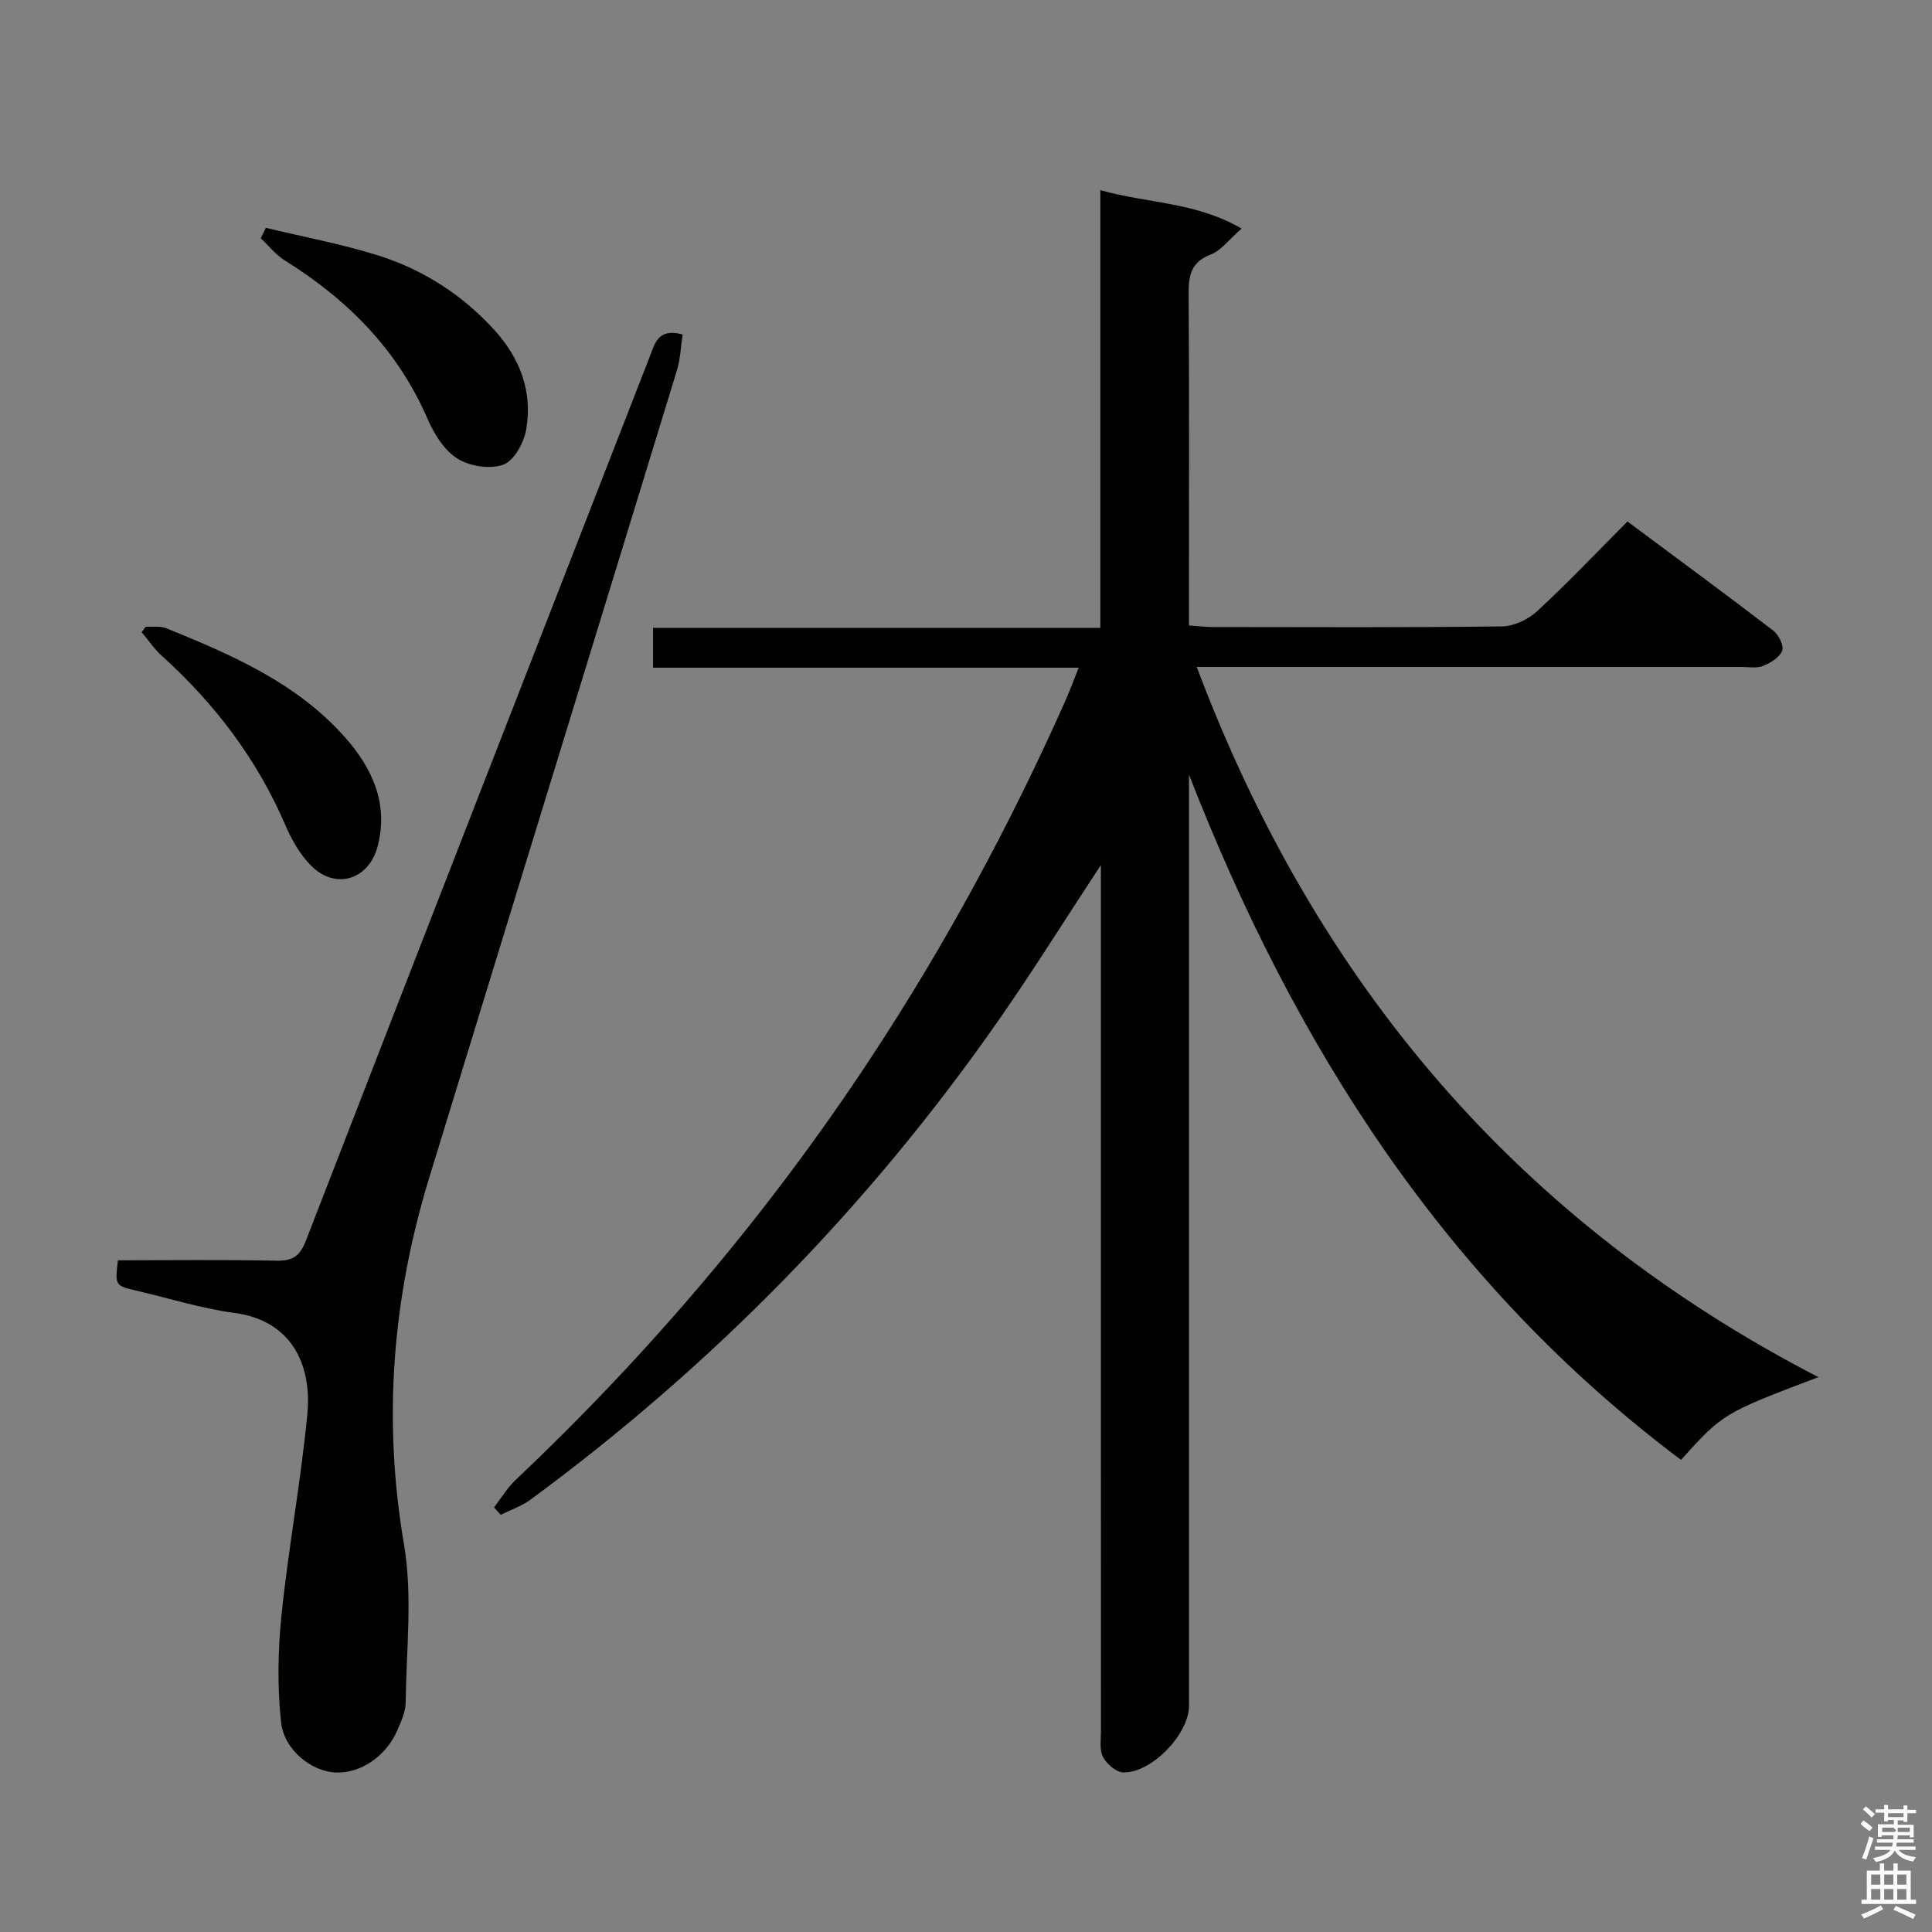 <svg enable-background="new 0 0 400 400" viewBox="0 0 400 400" xmlns="http://www.w3.org/2000/svg"><rect x="0" y="0" width="400" height="400" fill="#808080" stroke="none"/><path d="m385.2 377.6.6-.7c.6.4 1.3.9 1.9 1.5l-.6.7c-.8-.5-1.4-1-1.9-1.5zm.3 7.1c.6-1.4 1.1-2.9 1.5-4.5.3.1.6.3.9.4-.5 1.4-1 2.9-1.5 4.4zm.2-10.1.6-.6c.7.5 1.3 1.1 1.9 1.6l-.7.7c-.6-.6-1.2-1.2-1.8-1.7zm8.4-.8h.8v.9h1.8v.7h-1.8v1.8h-.8v-.3h-1.2v.9h3.3v2.6h-.8v-.4h-2.5c0 .3 0 .6-.1.8h3.4v.7h-3.5c0 .3-.1.6-.1.8h4v.7h-3.5c.7.9 1.9 1.3 3.6 1.5-.2.2-.4.5-.6.9-1.9-.3-3.2-1.1-3.8-2.3-.5 1.1-1.8 2-3.9 2.4-.2-.3-.4-.5-.6-.8 1.9-.4 3.1-.9 3.6-1.7h-3.2v-.7h3.5c.1-.2.1-.5.2-.8h-3.3v-.7h3.4c0-.2 0-.5 0-.8h-2.4v.3h-.8v-2.6h3.3v-.9h-1.2v.3h-.8v-1.8h-1.8v-.7h1.8v-.9h.8v.9h3.2zm-4.4 5.5h2.4c1-.3 0-.6 0-.9h-2.4zm1.2-3.1h3.2v-.8h-3.2zm4.4 2.2h-2.4v.9h2.5v-.9z" fill="#fafafb"/><path d="m389.2 385.8h.9v1.5h1.9v-1.5h.9v1.5h2.7v6h1.1v.9h-11.3v-.9h1.1v-6h2.7zm.2 8.7.5.8c-1.2.6-2.5 1.3-4 1.9-.2-.3-.3-.6-.6-.8 1.6-.6 3-1.3 4.1-1.9zm-2-4.3h1.9v-2.1h-1.9zm0 3.1h1.9v-2.2h-1.9zm2.7-3.1h1.9v-2.1h-1.9zm0 3.1h1.9v-2.2h-1.9zm2.4 1.3c1.4.6 2.7 1.2 4.1 1.8l-.5.9c-1.5-.7-2.8-1.4-4.1-1.9zm2.2-6.5h-1.9v2.1h1.9zm-1.9 5.2h1.9v-2.2h-1.9z" fill="#fafafb"/><g fill="#010100"><path d="m227.93 179.09c-7.53 11.46-14.11 22-21.2 32.17-26.8 38.42-59.17 71.46-96.9 99.23-1.83 1.35-4.1 2.1-6.16 3.14-.46-.51-.92-1.03-1.38-1.54 1.47-1.9 2.72-4.04 4.44-5.67 27.82-26.3 52.42-55.29 73.49-87.28 15.5-23.53 28.85-48.22 40.31-73.95.93-2.09 1.72-4.25 2.8-6.95-29.64 0-58.69 0-88.12 0 0-2.84 0-5.23 0-8.25h92.6c0-30.33 0-60.05 0-90.62 9.87 2.77 19.77 2.43 29.25 7.96-2.64 2.29-4.23 4.53-6.37 5.35-4.09 1.57-4.62 4.31-4.6 8.15.15 20.99.07 41.99.07 62.98v5.68c1.94.14 3.39.33 4.84.33 20 .02 39.99.12 59.98-.13 2.46-.03 5.4-1.43 7.25-3.13 6.34-5.86 12.28-12.13 18.72-18.59 10.28 7.65 20.31 15.02 30.19 22.59 1.11.85 2.24 3.13 1.85 4.16-.54 1.38-2.41 2.53-3.97 3.16-1.3.53-2.95.2-4.45.2-35.49.01-70.98 0-106.47 0-1.82 0-3.65 0-6.33 0 24.6 65.37 66.43 114.86 128.71 147.04-19.69 7.47-19.74 7.5-28.45 17.13-48.7-36.56-79.92-85.52-101.86-141.86v4.84 187.96c0 5.79-7.71 13.91-13.59 13.77-1.48-.03-3.44-1.73-4.21-3.18-.78-1.46-.43-3.56-.43-5.39-.02-57.49-.01-114.97-.01-172.46 0-1.83 0-3.66 0-6.84z"/><path d="m24.41 260.93c10.91 0 21.87-.14 32.83.08 3.37.07 4.86-.96 6.1-4.16 23.63-61.01 47.4-121.97 71.15-182.93 1.07-2.75 1.7-6.09 6.85-4.67-.38 2.45-.47 5.05-1.2 7.46-17.06 55.75-34.24 111.47-51.3 167.22-7.6 24.84-9.61 49.95-5.2 75.81 1.81 10.63.47 21.82.35 32.75-.02 1.91-.92 3.87-1.7 5.69-2.34 5.46-7.64 9.02-12.82 8.8-4.9-.21-10.65-4.6-11.28-10.42-.79-7.33-.66-14.89.1-22.24 1.43-13.86 4-27.61 5.34-41.47 1.03-10.66-3.59-19.48-14.97-21-6.87-.92-13.59-3.04-20.37-4.62-4.48-1.05-4.48-1.05-3.88-6.3z"/><path d="m55.04 47.17c7.76 1.87 15.66 3.33 23.26 5.72 9.31 2.93 17.4 8.13 24.05 15.43 5.36 5.88 7.93 12.79 6.6 20.58-.46 2.73-2.5 6.47-4.73 7.3-2.73 1.01-6.98.34-9.53-1.26-2.72-1.71-4.82-5.1-6.16-8.2-6.19-14.3-16.53-24.69-29.54-32.8-1.89-1.18-3.34-3.05-5-4.6.34-.73.69-1.45 1.05-2.17z"/><path d="m30.17 129.75c1.43.09 3.02-.19 4.28.33 13.6 5.53 27.11 11.35 37.09 22.7 5.57 6.34 8.93 13.63 6.65 22.42-1.79 6.92-8.66 9.11-13.73 4.08-2.29-2.27-4.03-5.32-5.32-8.32-5.88-13.71-14.63-25.24-25.64-35.18-1.57-1.42-2.78-3.24-4.16-4.88.28-.39.55-.77.83-1.15z"/></g></svg>